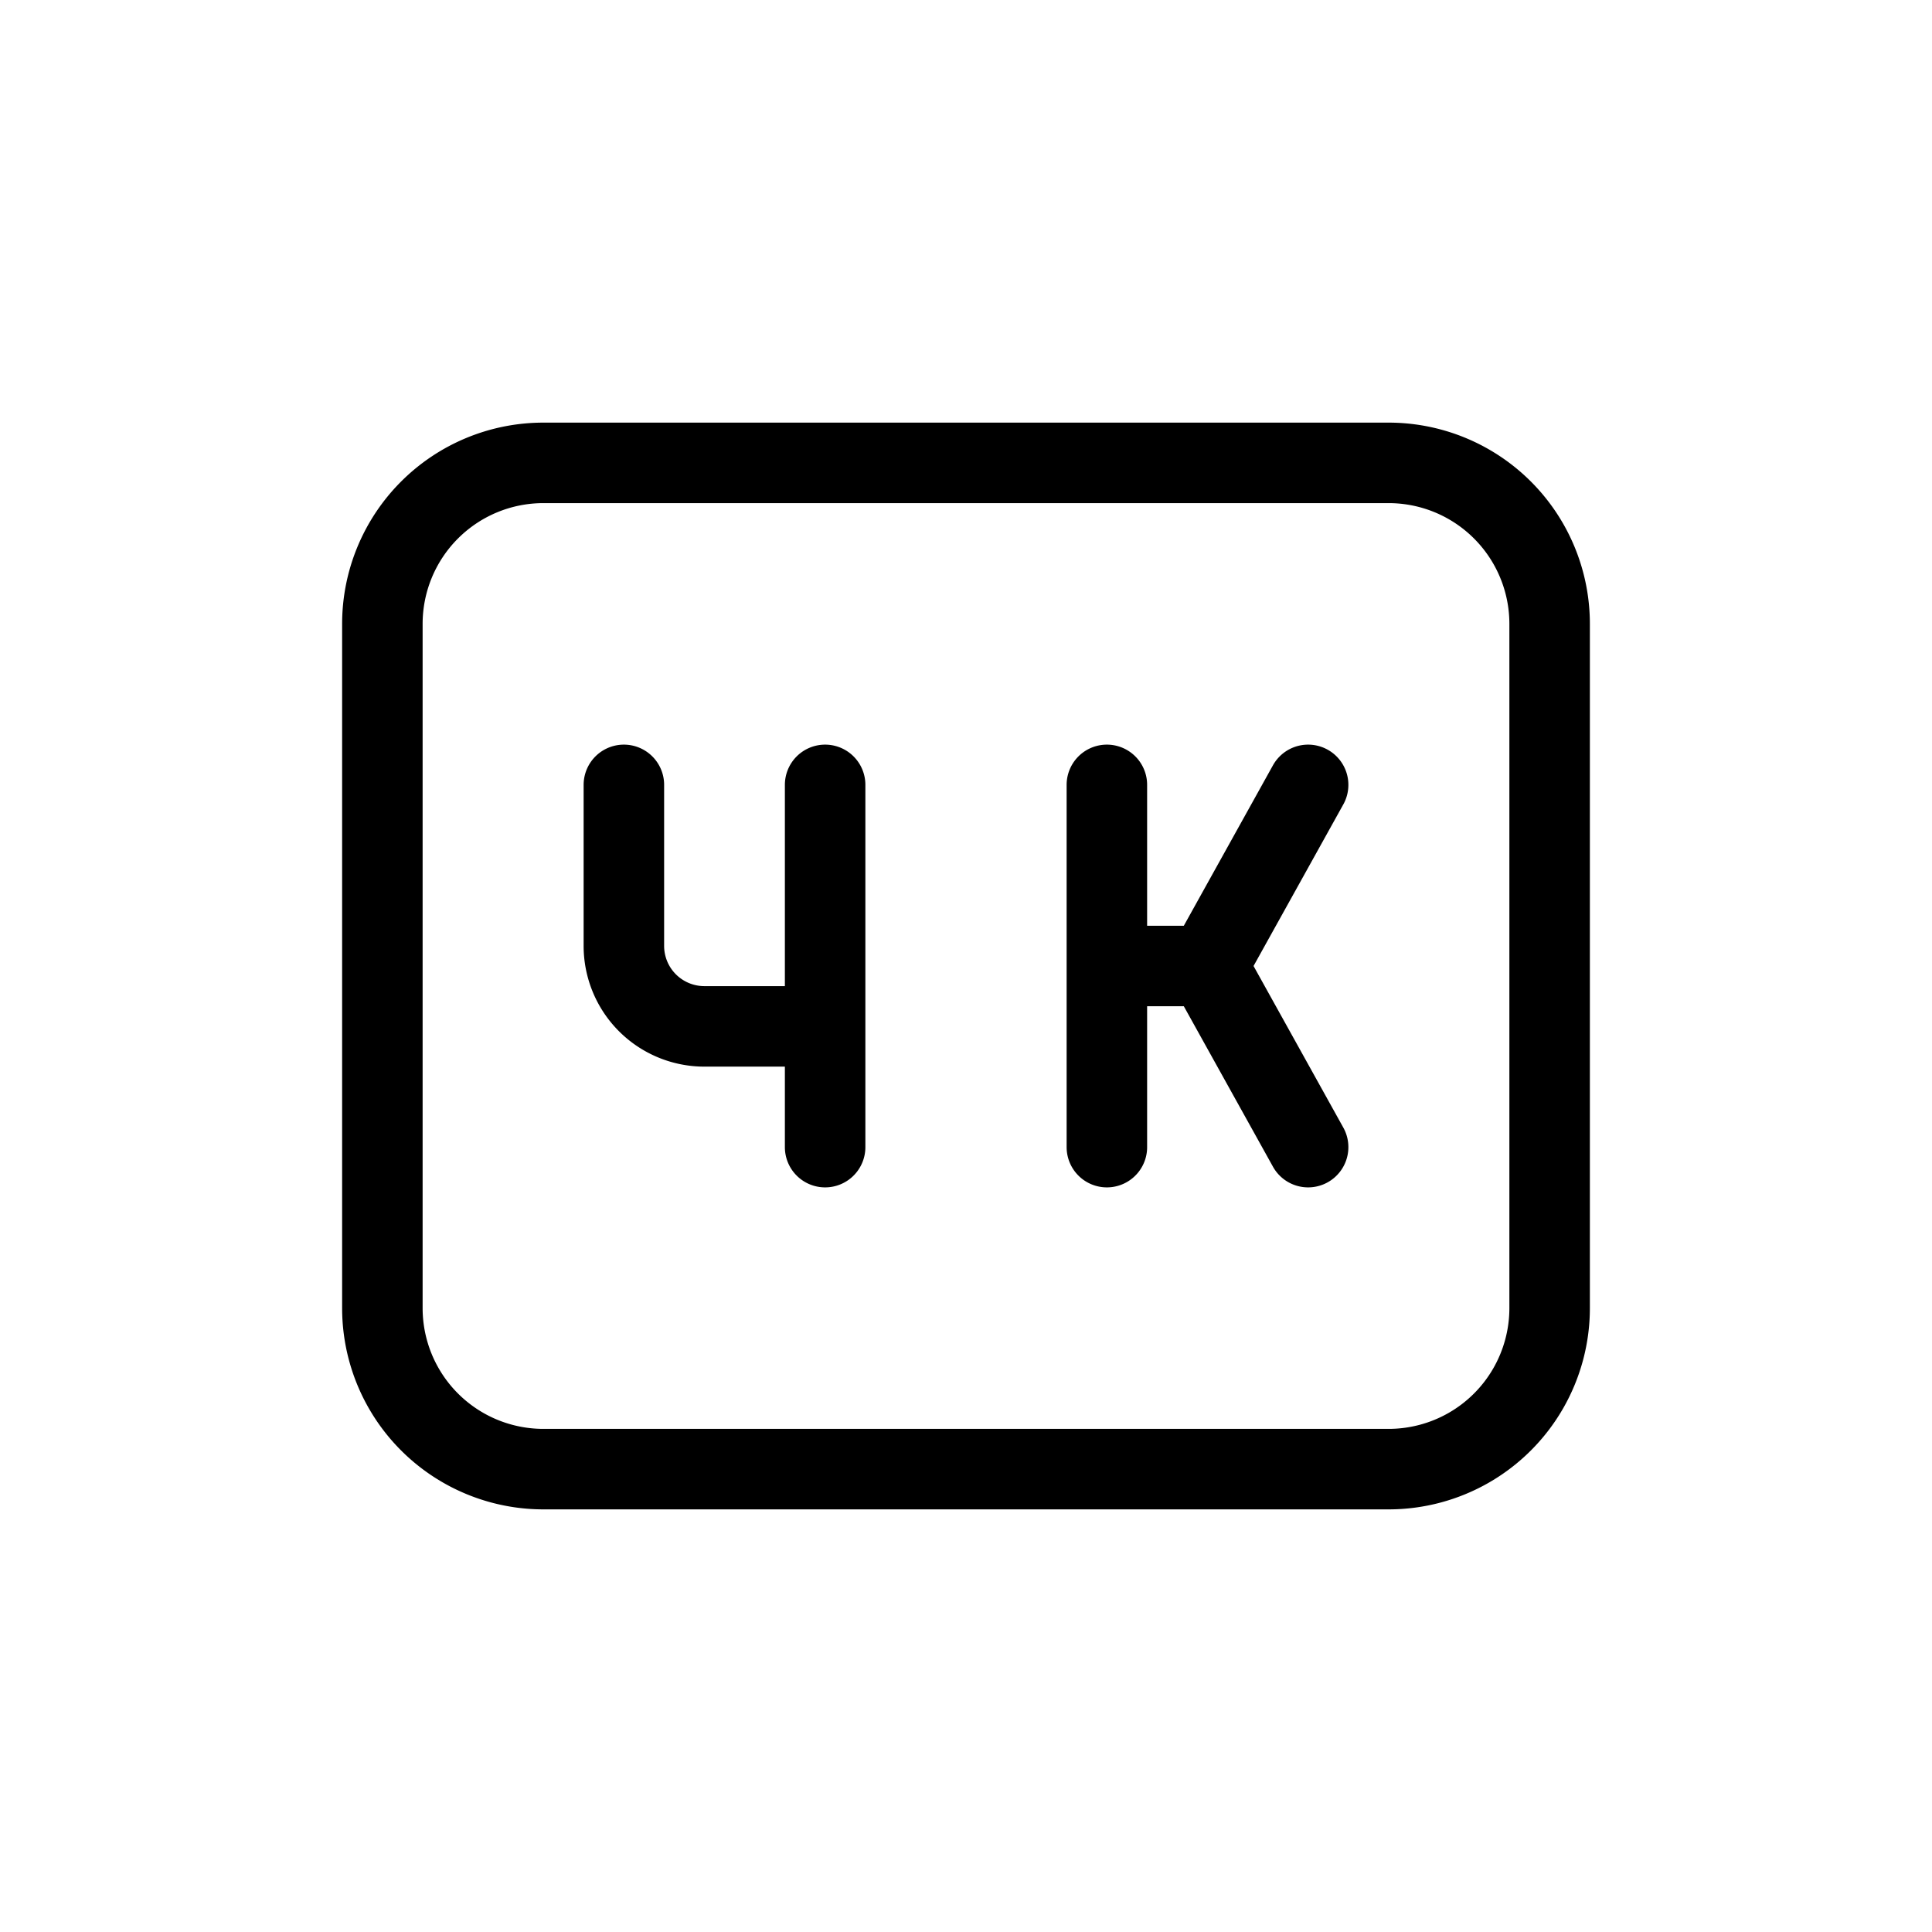 <svg xmlns="http://www.w3.org/2000/svg" width="24" height="24" fill="none" viewBox="0 0 24 24">
  <path stroke="currentColor" stroke-linecap="round" stroke-linejoin="round" d="M7.75 9.75v2a1 1 0 0 0 1 1h1.5m0 0v-3m0 3v1.5m3.5-4.5V12m0 0v2.25m0-2.25H15m0 0 1.25-2.25M15 12l1.25 2.25m-9.5 4h10.5a2 2 0 0 0 2-2v-8.5a2 2 0 0 0-2-2H6.75a2 2 0 0 0-2 2v8.5a2 2 0 0 0 2 2Z"/>
</svg>
